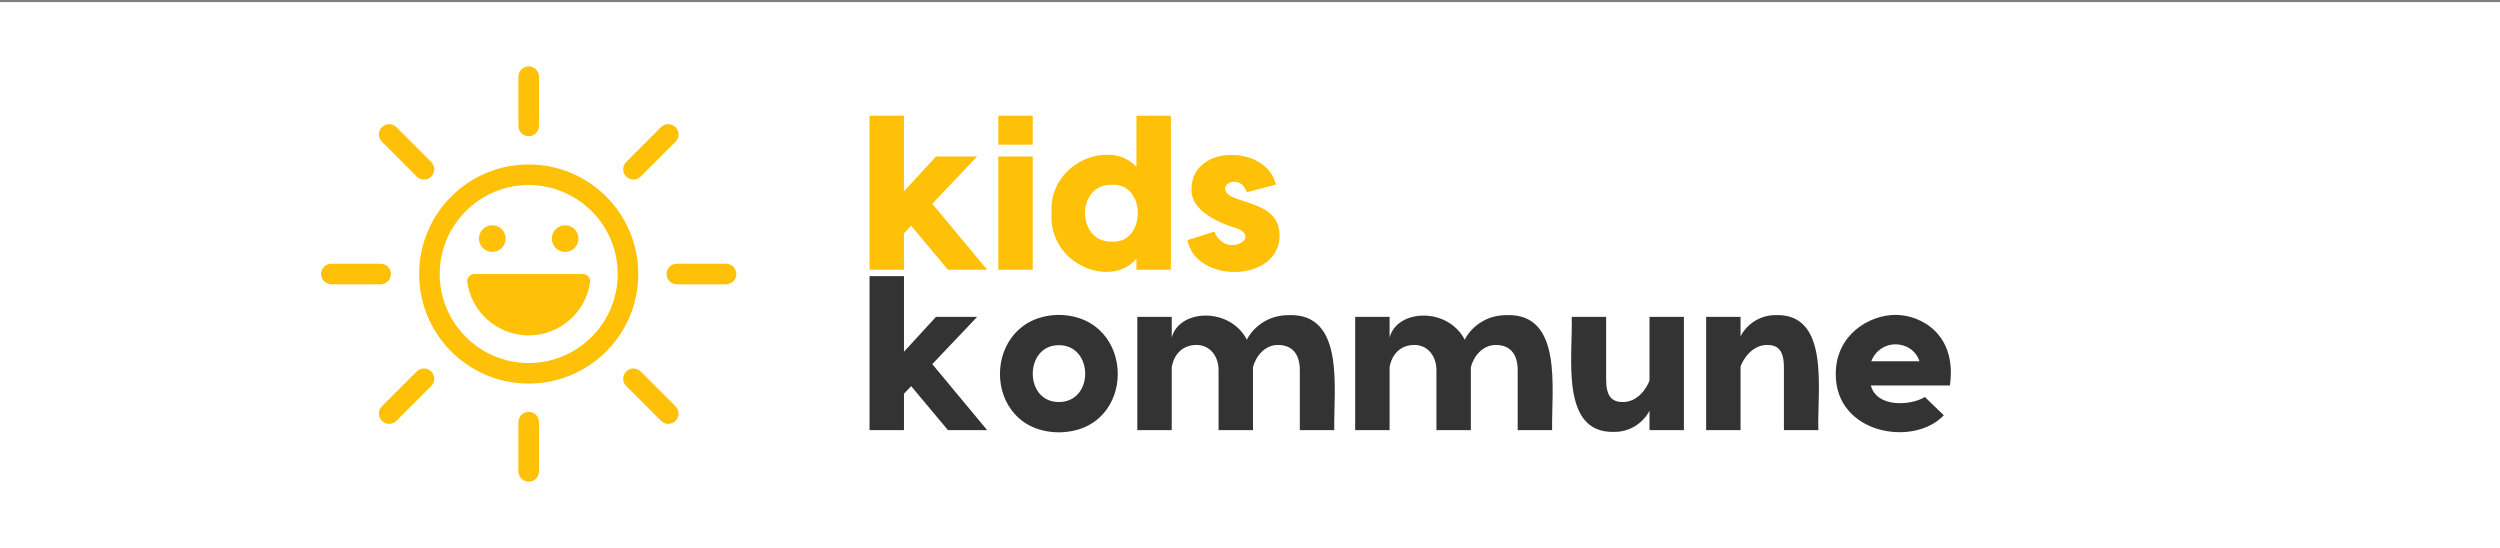 <?xml version="1.0" encoding="UTF-8"?>
<svg id="Primary_Logo" data-name="Primary Logo" xmlns="http://www.w3.org/2000/svg" viewBox="0 0 3162.08 693.18">
  <rect x="0" y="0" width="3162.08" height="693.18" fill="#808080" stroke="none"/>
  <defs>
    <style>
      .cls-1, .cls-2, .cls-3, .cls-4 {
        stroke-width: 0px;
      }

      .cls-1, .cls-4 {
        fill: #ffc107;
      }

      .cls-2 {
        fill: #333;
      }

      .cls-3 {
        fill: #fff;
      }

      .cls-4 {
        fill-rule: evenodd;
      }
    </style>
  </defs>
  <rect id="White_Rectangle_Background" data-name="White Rectangle Background" class="cls-3" y="2.65" width="3162.08" height="693.18"/>
  <g>
    <g id="Text_Logo" data-name="Text Logo">
      <path id="Kommune" class="cls-2" d="m1199.03,544.06l-46.57-55.66-9.09,9.64v46.02h-43.54v-194.82h43.54v95.62l40.51-44.09h52.08l-56.77,59.8,69.44,83.5h-49.6Zm140.26-145.77c98.94,1.32,99.75,147.8,0,148.53-99.79-.75-98.9-147.23,0-148.53Zm0,38.3c-43.62-.22-44.49,71.93,0,71.92,44.85-.09,43.95-72.06,0-71.92h0Zm290.72-38.03c71.54-2.4,56.66,93.31,57.59,145.5h-43.54v-75.78c0-18.19-7.72-31.97-27.83-31.97-16.81,0-28.11,14.88-31.41,28.11v79.64h-43.54v-75.78c0-18.19-11.3-31.97-27.83-31.97-17.91,0-28.66,12.12-31.41,28.11v79.64h-43.54v-143.29h43.54v26.18c9.47-36.21,73.52-38.82,95.07,2.76,3.31-7.72,19.84-31.14,52.91-31.14h0Zm275.56,0c71.54-2.4,56.66,93.31,57.59,145.5h-43.54v-75.78c0-18.19-7.72-31.97-27.83-31.97-16.81,0-28.11,14.88-31.41,28.11v79.64h-43.54v-75.78c0-18.19-11.3-31.97-27.83-31.97-17.91,0-28.66,12.12-31.41,28.11v79.64h-43.54v-143.29h43.54v26.18c9.47-36.21,73.52-38.82,95.07,2.76,3.31-7.72,19.84-31.14,52.91-31.14h0Zm136.4,147.7c-69.5,2.28-52.34-96.4-54.01-145.5h43.54v79.09c0,21.77,7.44,28.66,21.22,28.66,19.56,0,30.86-19.01,33.62-27.28v-80.46h43.54v143.29h-43.54v-24.8c-2.76,6.89-17.36,27.01-44.37,27.01Zm203.92-147.7c69.5-2.28,52.34,96.4,54.01,145.5h-43.54v-79.09c0-21.77-7.44-28.66-21.22-28.66-19.56,0-30.86,19.01-33.62,27.28v80.46h-43.54v-143.29h43.54v24.8c2.76-6.89,17.36-27.01,44.37-27.01Zm151.56-.28c32.52,0,77.98,24.53,68.89,89.28h-100.03c7.37,28.27,50.43,25.69,68.34,14.6l23.97,23.15c-38.6,40.57-137.18,23.5-136.68-52.36,0-50.15,42.99-74.68,75.5-74.68h0Zm0,37.2c-12.4,0-25.08,7.16-30.59,21.49h60.9c-4.41-14.33-17.91-21.49-30.31-21.49h0Z"/>
      <path id="Kids" class="cls-1" d="m1199.03,341.19l-46.57-55.66-9.09,9.64v46.02h-43.54v-194.82h43.54v95.62l40.51-44.09h52.08l-56.77,59.8,69.44,83.5h-49.6Zm107.19-194.82v36.65h-43.54v-36.65h43.54Zm0,51.53v143.29h-43.54v-143.29h43.54Zm131.17-51.53h43.54v194.82h-43.54v-14.33c-29.88,38.2-110.99,9.51-107.47-57.59-3.12-65.47,76.14-93.59,107.47-58.15v-64.76h0Zm-30.59,159.28c42.7,2.02,43.52-73.73,0-71.92-46.36-1.41-45.5,73.54,0,71.92Zm170.3-62.55c-3.86-9.92-9.64-13.23-15.98-13.23-5.79,0-11.57,3.31-11.57,8.82,1.37,21.11,70.11,11.15,68.89,60.35-1.34,58.28-105.63,60.05-116.56,4.68l34.17-10.75c12.98,33.44,58.43,9.37,30.04-3.58-29.01-8.47-61.2-25.06-58.97-51.53,1.35-55.85,95.38-54.5,106.64-4.41l-36.65,9.64Z"/>
    </g>
    <g id="Sun_Favicon" data-name="Sun Favicon">
      <path class="cls-4" d="m746.4,356.73c-5.38,38.13-38.1,67.46-77.71,67.46s-72.33-29.34-77.71-67.46c-.76-5.39,3.64-10.14,9.07-10.14h137.27c5.44,0,9.83,4.75,9.07,10.14h0Zm-48.44-54.96c0-9.31,7.55-16.86,16.86-16.86s16.86,7.55,16.86,16.86-7.54,16.86-16.86,16.86-16.86-7.55-16.86-16.86h0Zm-92.15,0c0-9.31,7.55-16.86,16.86-16.86s16.86,7.55,16.86,16.86-7.54,16.86-16.86,16.86-16.86-7.55-16.86-16.86h0Zm-122.77-122.5c-5.08-5.08-5.08-13.31,0-18.39,5.08-5.08,13.31-5.08,18.39,0l44.05,44.05c5.08,5.08,5.08,13.31,0,18.4-2.54,2.54-5.86,3.8-9.2,3.8s-6.65-1.26-9.19-3.8l-44.05-44.05Zm371.41,334.64c5.08,5.08,5.08,13.31,0,18.39-2.54,2.54-5.86,3.8-9.19,3.8s-6.66-1.26-9.2-3.81l-44.05-44.05c-5.08-5.08-5.08-13.31,0-18.39,5.08-5.08,13.31-5.08,18.39,0l44.05,44.05Zm-308.98-44.06c5.08,5.08,5.08,13.31,0,18.4l-44.05,44.05c-2.54,2.54-5.86,3.8-9.19,3.8s-6.66-1.26-9.2-3.8c-5.08-5.08-5.08-13.31,0-18.4l44.05-44.05c5.08-5.08,13.31-5.08,18.39,0h0Zm246.54-246.53c-5.08-5.08-5.08-13.31,0-18.4l44.05-44.05c5.08-5.08,13.31-5.08,18.39,0,5.08,5.08,5.08,13.31,0,18.39l-44.05,44.05c-2.54,2.54-5.87,3.8-9.2,3.8s-6.66-1.26-9.2-3.8h0Zm-310.6,136.27h-62.3c-7.18,0-13-5.82-13-13s5.83-13,13-13h62.3c7.18,0,13,5.82,13,13s-5.83,13-13,13h0Zm449.96-13c0,7.18-5.82,13-13,13h-62.29c-7.18,0-13-5.82-13-13s5.82-13,13-13h62.29c7.18,0,13,5.82,13,13h0Zm-249.63,187.33v62.3c0,7.18-5.82,13-13,13s-13-5.82-13-13v-62.3c0-7.18,5.82-13,13-13s13,5.82,13,13h0Zm-26-374.66v-62.29c0-7.18,5.82-13,13-13s13,5.82,13,13v62.29c0,7.18-5.82,13-13,13s-13-5.82-13-13h0Zm13,299.9c-62.07,0-112.57-50.5-112.57-112.57s50.5-112.57,112.57-112.57,112.57,50.5,112.57,112.57-50.5,112.57-112.57,112.57h0Zm0-251.15c-76.53,0-138.58,62.04-138.58,138.58s62.04,138.58,138.58,138.58,138.58-62.04,138.58-138.58-62.04-138.58-138.58-138.58h0Z"/>
    </g>
  </g>
</svg>